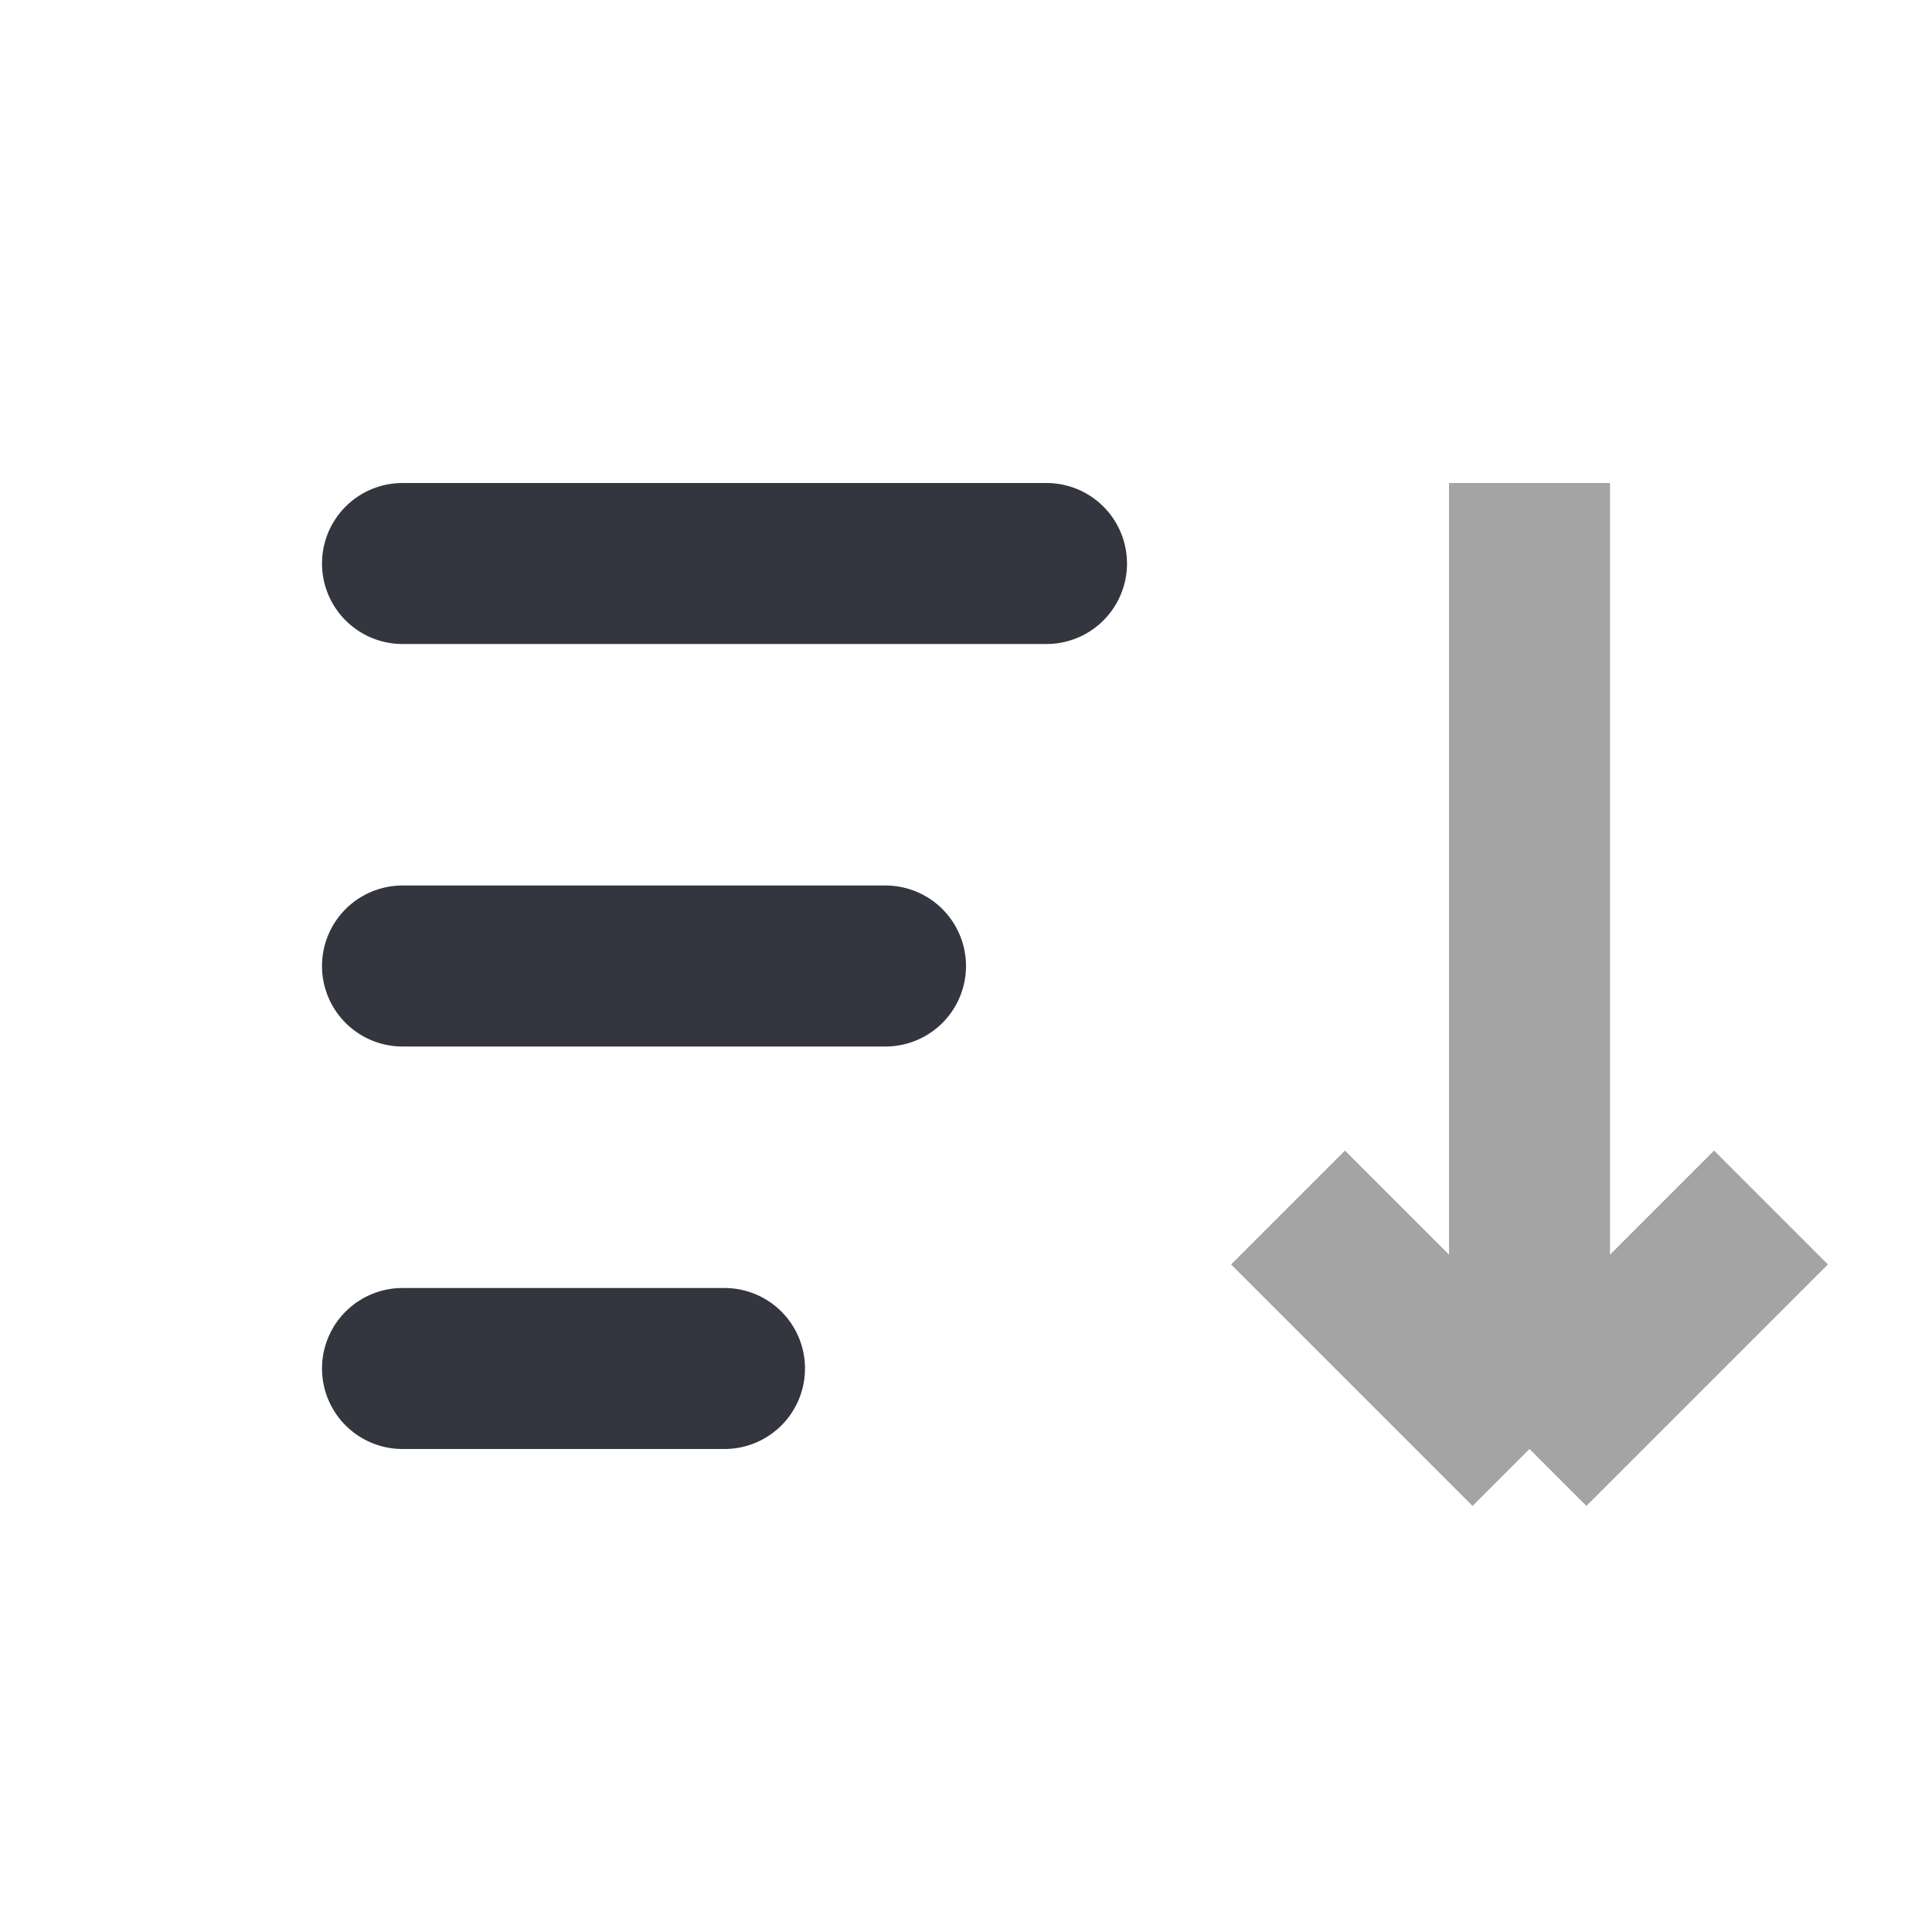 <svg width="24" height="24" viewBox="0 0 24 24" fill="none" xmlns="http://www.w3.org/2000/svg">
<path d="M5 7H13" stroke="#33363F" stroke-width="2" stroke-linecap="round"/>
<path d="M5 12H11" stroke="#33363F" stroke-width="2" stroke-linecap="round"/>
<path d="M5 17H9" stroke="#33363F" stroke-width="2" stroke-linecap="round"/>
<path d="M19 18L22 15M19 18L16 15M19 18L19 6" stroke="#a4a4a4" stroke-width="2"/>
</svg>
